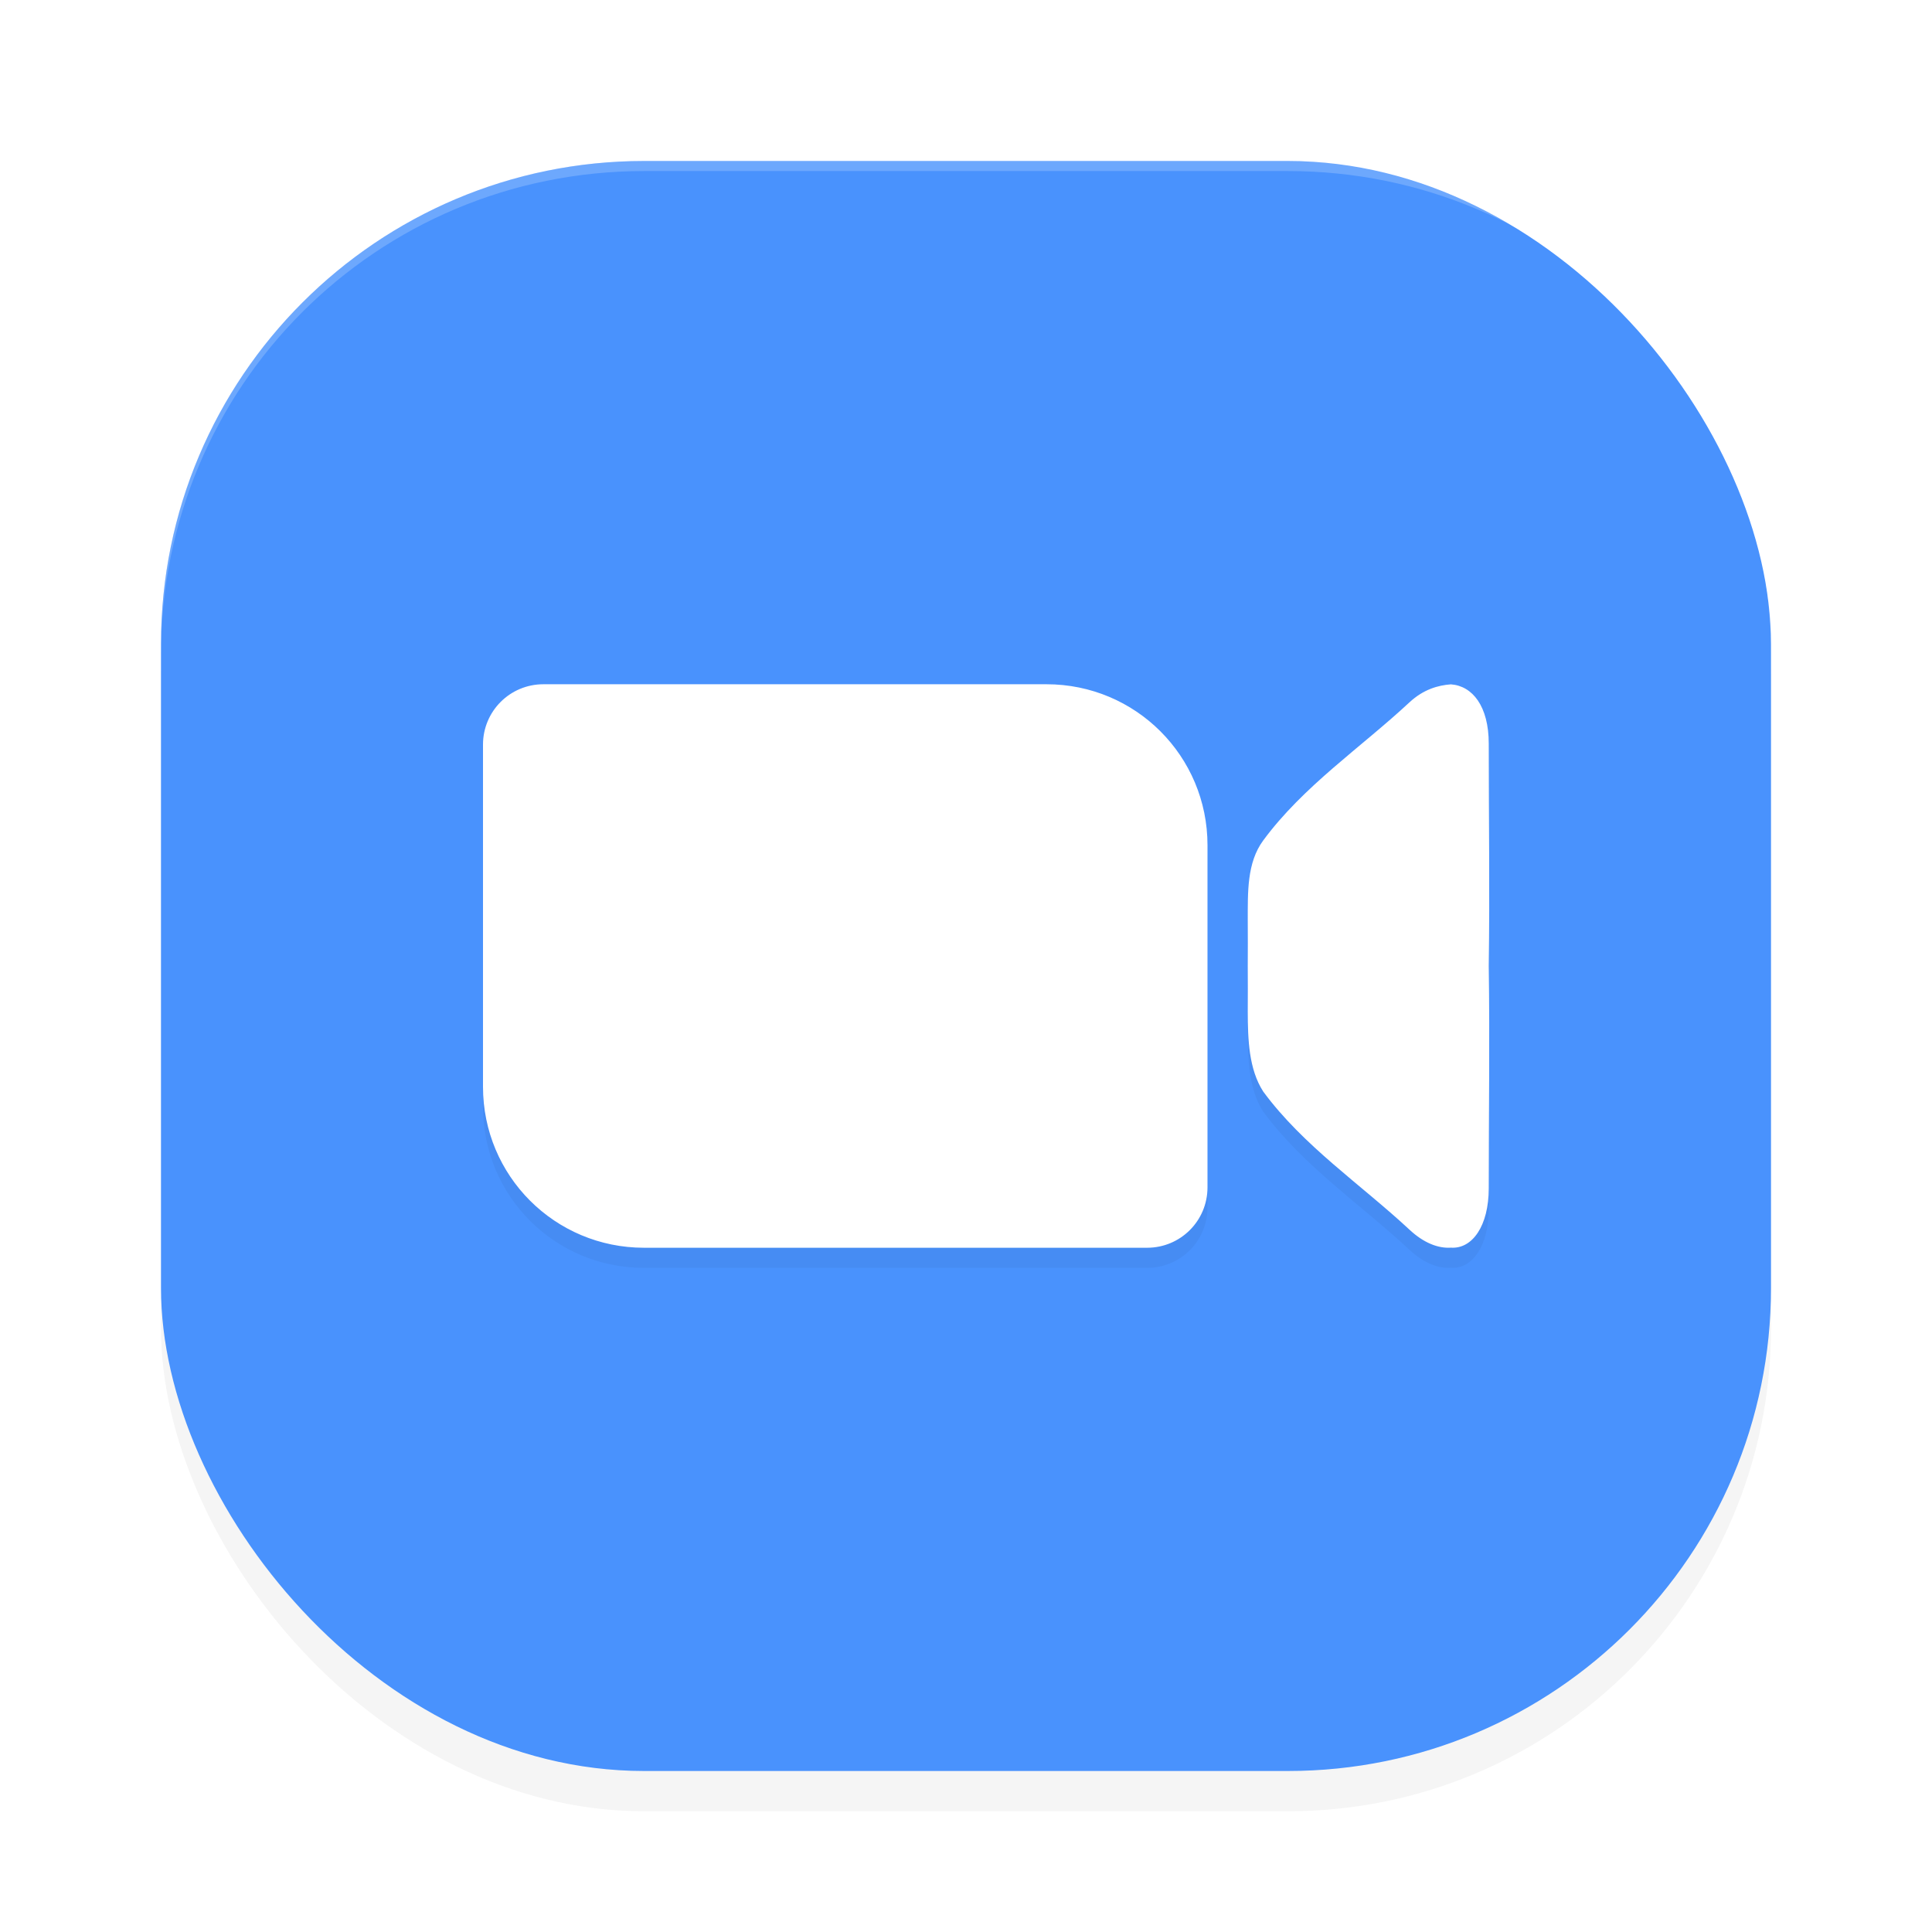 <svg xmlns="http://www.w3.org/2000/svg" id="svg12" width="192" height="192" version="1.1"><defs><filter style="color-interpolation-filters:sRGB" id="filter845" width="1.1" height="1.1" x=".05" y=".05"><feGaussianBlur stdDeviation="3.2"/></filter><filter style="color-interpolation-filters:sRGB" id="filter849" width="1.07" height="1.13" x=".04" y=".07"><feGaussianBlur stdDeviation="1.56"/></filter></defs><rect style="filter:url(#filter845);opacity:.2" width="160" height="160" x="16" y="20" rx="48" ry="48"/><rect style="fill:#4992fd" width="160" height="160" x="16" y="16" rx="48" ry="48"/><path style="opacity:.2;fill:#fff" d="M 64 16 C 37.41 16 16 37.41 16 64 L 16 65 C 16 38.41 37.41 17 64 17 L 128 17 C 154.59 17 176 38.41 176 65 L 176 64 C 176 37.41 154.59 16 128 16 L 64 16 z"/><path style="filter:url(#filter849);opacity:.2" d="m 54.00,70.00 c -3.32,0 -6.00,2.68 -6.00,6 v 10 12 12.00 c 0,8.86 7.14,16 16.00,16 h 20.00 20.00 10.00 c 3.32,0 6.00,-2.68 6.00,-6 v -10 -12.00 -12 c 0,-8.86 -7.14,-16 -16.00,-16 H 84.00 64.00 Z m 90.19,0.01 c -1.27,0.09 -2.73,0.50 -4.11,1.78 -4.86,4.52 -10.56,8.33 -14.54,13.73 -1.64,2.22 -1.53,5.18 -1.54,7.95 0.01,1.52 0.01,3.03 0,4.53 0.01,1.50 0.01,3.01 0,4.53 0.01,2.77 0.10,5.72 1.54,7.95 3.98,5.40 9.68,9.21 14.54,13.73 1.38,1.29 2.83,1.87 4.11,1.78 2.12,0.15 3.76,-2.16 3.76,-5.89 0,-7.30 0.11,-14.70 0,-22.10 0.11,-7.40 0,-14.80 0,-22.10 0,-3.73 -1.63,-5.74 -3.76,-5.89 z"/><path style="fill:#fff" d="m 54.00,68.00 c -3.32,0 -6.00,2.68 -6.00,6 v 10 12 12.00 c 0,8.86 7.14,16 16.00,16 h 20.00 20.00 10.00 c 3.32,0 6.00,-2.68 6.00,-6 v -10 -12.00 -12 c 0,-8.86 -7.14,-16 -16.00,-16 H 84.00 64.00 Z m 90.19,0.01 c -1.27,0.09 -2.73,0.50 -4.11,1.78 -4.86,4.52 -10.56,8.33 -14.54,13.73 -1.64,2.22 -1.53,5.18 -1.54,7.95 0.01,1.52 0.01,3.03 0,4.53 0.01,1.50 0.01,3.01 0,4.53 0.01,2.77 0.10,5.72 1.54,7.95 3.98,5.40 9.68,9.21 14.54,13.73 1.38,1.29 2.83,1.87 4.11,1.78 2.12,0.15 3.76,-2.16 3.76,-5.89 0,-7.30 0.11,-14.70 0,-22.10 0.11,-7.40 0,-14.80 0,-22.10 0,-3.73 -1.63,-5.74 -3.76,-5.89 z"/></svg>